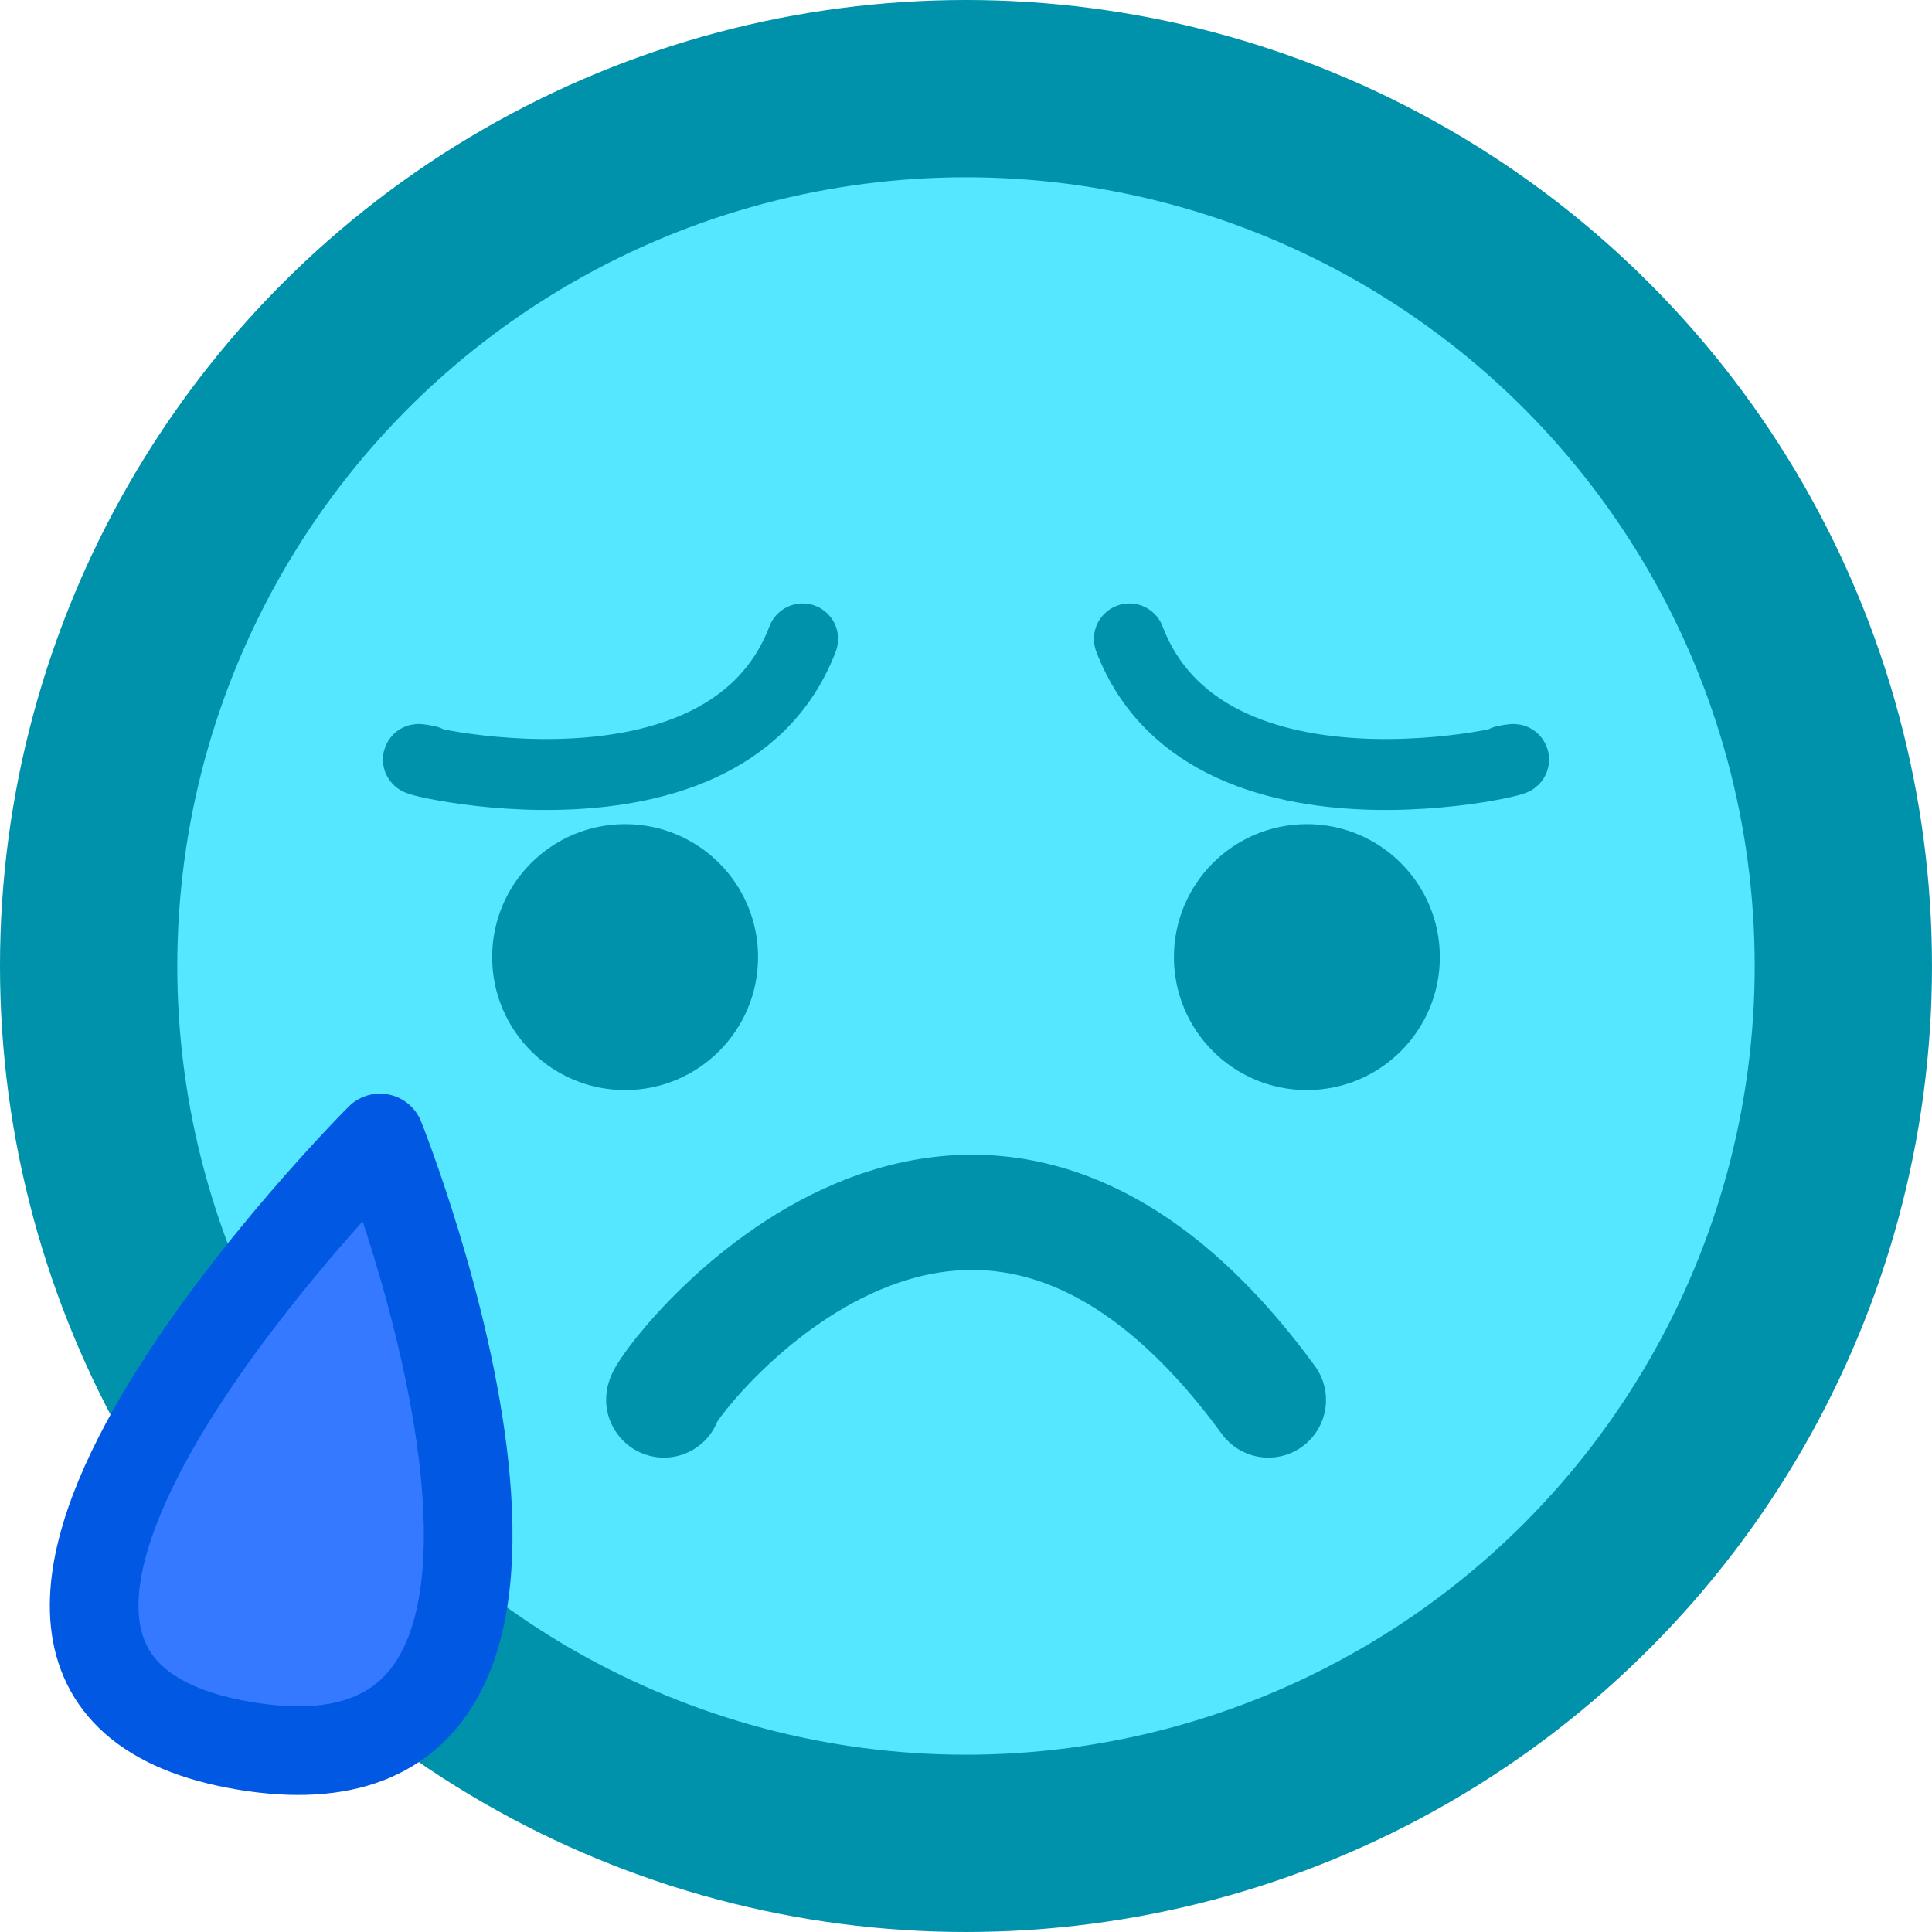 <?xml version="1.0" encoding="UTF-8" standalone="no"?>
<!-- Created with Inkscape (http://www.inkscape.org/) -->

<svg
   width="512"
   height="512"
   viewBox="0 0 135.467 135.467"
   version="1.1"
   id="svg8"
   inkscape:version="1.1.2 (0a00cf5339, 2022-02-04)"
   sodipodi:docname="disappointed.svg"
   xmlns:inkscape="http://www.inkscape.org/namespaces/inkscape"
   xmlns:sodipodi="http://sodipodi.sourceforge.net/DTD/sodipodi-0.dtd"
   xmlns="http://www.w3.org/2000/svg"
   xmlns:svg="http://www.w3.org/2000/svg"
   xmlns:rdf="http://www.w3.org/1999/02/22-rdf-syntax-ns#"
   xmlns:cc="http://creativecommons.org/ns#"
   xmlns:dc="http://purl.org/dc/elements/1.1/">
  <defs
     id="defs2">
    <inkscape:path-effect
       effect="simplify"
       id="path-effect20304"
       is_visible="true"
       lpeversion="1"
       steps="1"
       threshold="0.5"
       smooth_angles="360"
       helper_size="0"
       simplify_individual_paths="false"
       simplify_just_coalesce="false" />
    <marker
       inkscape:stockid="EmptyDiamondL"
       orient="auto"
       refY="0"
       refX="0"
       id="EmptyDiamondL"
       style="overflow:visible"
       inkscape:isstock="true">
      <path
         id="path937"
         d="M 0,-7.071 -7.071,0 0,7.071 7.071,0 Z"
         style="fill:#000000;fill-opacity:1;fill-rule:evenodd;stroke:#060606;stroke-width:1pt;stroke-opacity:1"
         transform="scale(0.8)"
         inkscape:connector-curvature="0" />
    </marker>
    <marker
       inkscape:stockid="Arrow1Lstart"
       orient="auto"
       refY="0"
       refX="0"
       id="marker1115"
       style="overflow:visible"
       inkscape:isstock="true">
      <path
         id="path1113"
         d="M 0,0 5,-5 -12.5,0 5,5 Z"
         style="fill:#ffffff;fill-opacity:1;fill-rule:evenodd;stroke:#000000;stroke-width:1pt;stroke-opacity:1"
         transform="matrix(0.8,0,0,0.8,10,0)"
         inkscape:connector-curvature="0" />
    </marker>
    <marker
       inkscape:stockid="Arrow1Lstart"
       orient="auto"
       refY="0"
       refX="0"
       id="Arrow1Lstart"
       style="overflow:visible"
       inkscape:isstock="true">
      <path
         id="path831"
         d="M 0,0 5,-5 -12.5,0 5,5 Z"
         style="fill:#ffffff;fill-opacity:1;fill-rule:evenodd;stroke:#000000;stroke-width:1pt;stroke-opacity:1"
         transform="matrix(0.8,0,0,0.8,10,0)"
         inkscape:connector-curvature="0" />
    </marker>
  </defs>
  <sodipodi:namedview
     id="base"
     pagecolor="#505050"
     bordercolor="#666666"
     borderopacity="1.0"
     inkscape:pageopacity="0"
     inkscape:pageshadow="2"
     inkscape:zoom="1.0170059"
     inkscape:cx="234.02027"
     inkscape:cy="164.2075"
     inkscape:document-units="px"
     inkscape:current-layer="layer1"
     showgrid="true"
     inkscape:snap-global="true"
     objecttolerance="20"
     inkscape:snap-path-clip="false"
     inkscape:object-nodes="false"
     inkscape:snap-object-midpoints="false"
     inkscape:snap-grids="true"
     inkscape:snap-to-guides="true"
     inkscape:window-width="2560"
     inkscape:window-height="1372"
     inkscape:window-x="0"
     inkscape:window-y="0"
     inkscape:window-maximized="1"
     showguides="true"
     inkscape:showpageshadow="2"
     inkscape:pagecheckerboard="true"
     inkscape:deskcolor="#d1d1d1"
     units="px">
    <inkscape:grid
       type="xygrid"
       id="grid1442"
       visible="false"
       empspacing="5"
       originx="0"
       originy="0" />
  </sodipodi:namedview>
  <g
     inkscape:label="Layer 1"
     inkscape:groupmode="layer"
     id="layer1"
     transform="translate(0,-183.023)">
    <circle
       style="fill:#55e7ff;fill-opacity:1;fill-rule:nonzero;stroke:#0092aa;stroke-width:12.431;stroke-linecap:round;stroke-linejoin:round;stroke-miterlimit:4;stroke-dasharray:none;stroke-dashoffset:0;stroke-opacity:1;paint-order:markers stroke fill"
       id="path10"
       cx="67.733"
       cy="250.756"
       r="61.518" />
    <path
       style="fill:none;fill-opacity:1;fill-rule:nonzero;stroke:#0092aa;stroke-width:8.08;stroke-linecap:round;stroke-linejoin:round;stroke-miterlimit:4;stroke-dasharray:none;stroke-dashoffset:0;stroke-opacity:1;paint-order:stroke fill markers"
       d="m 46.552,281.187 c -0.6,-0.178 20.802,-29.515 42.383,0"
       id="path2043"
       inkscape:connector-curvature="0"
       sodipodi:nodetypes="cc" />
    <g
       id="g865"
       transform="translate(-0.733)">
      <circle
         style="fill:#0092aa;fill-opacity:1;fill-rule:nonzero;stroke:none;stroke-width:7.971;stroke-linecap:round;stroke-linejoin:bevel;stroke-miterlimit:4;stroke-dasharray:none;stroke-dashoffset:0;stroke-opacity:1;paint-order:markers stroke fill"
         id="path5010-1"
         cx="44.564"
         cy="250.133"
         r="9.323" />
      <circle
         cy="92.369"
         cx="-250.133"
         id="circle5014-1"
         style="fill:#0092aa;fill-opacity:1;fill-rule:nonzero;stroke:none;stroke-width:7.971;stroke-linecap:round;stroke-linejoin:bevel;stroke-miterlimit:4;stroke-dasharray:none;stroke-dashoffset:0;stroke-opacity:1;paint-order:markers stroke fill"
         transform="rotate(-90)"
         r="9.323" />
    </g>
    <path
       style="fill:#3479ff;fill-opacity:1;stroke:#0058e3;stroke-width:6.215;stroke-linecap:round;stroke-dasharray:none;stroke-opacity:1;paint-order:stroke fill markers"
       d="m 26.642,262.815 c 0,0 -37.889,37.889 -9.472,42.625 28.417,4.736 9.472,-42.625 9.472,-42.625"
       id="path20635"
       sodipodi:nodetypes="csc" />
    <g
       id="g869"
       transform="translate(3.6882101e-4)">
      <path
         style="fill:none;fill-opacity:1;stroke:#0092aa;stroke-width:4.972;stroke-linecap:round;stroke-opacity:1;paint-order:stroke fill markers"
         d="m 29.965,236.372 c -4.938,-1.013 20.61,6.395 26.312,-8.551"
         id="path20429"
         sodipodi:nodetypes="cc" />
      <path
         style="fill:none;fill-opacity:1;stroke:#0092aa;stroke-width:4.972;stroke-linecap:round;stroke-opacity:1;paint-order:stroke fill markers"
         d="m 105.501,236.372 c 4.938,-1.013 -20.61,6.395 -26.312,-8.551"
         id="path27581"
         sodipodi:nodetypes="cc" />
    </g>
  </g>
</svg>
